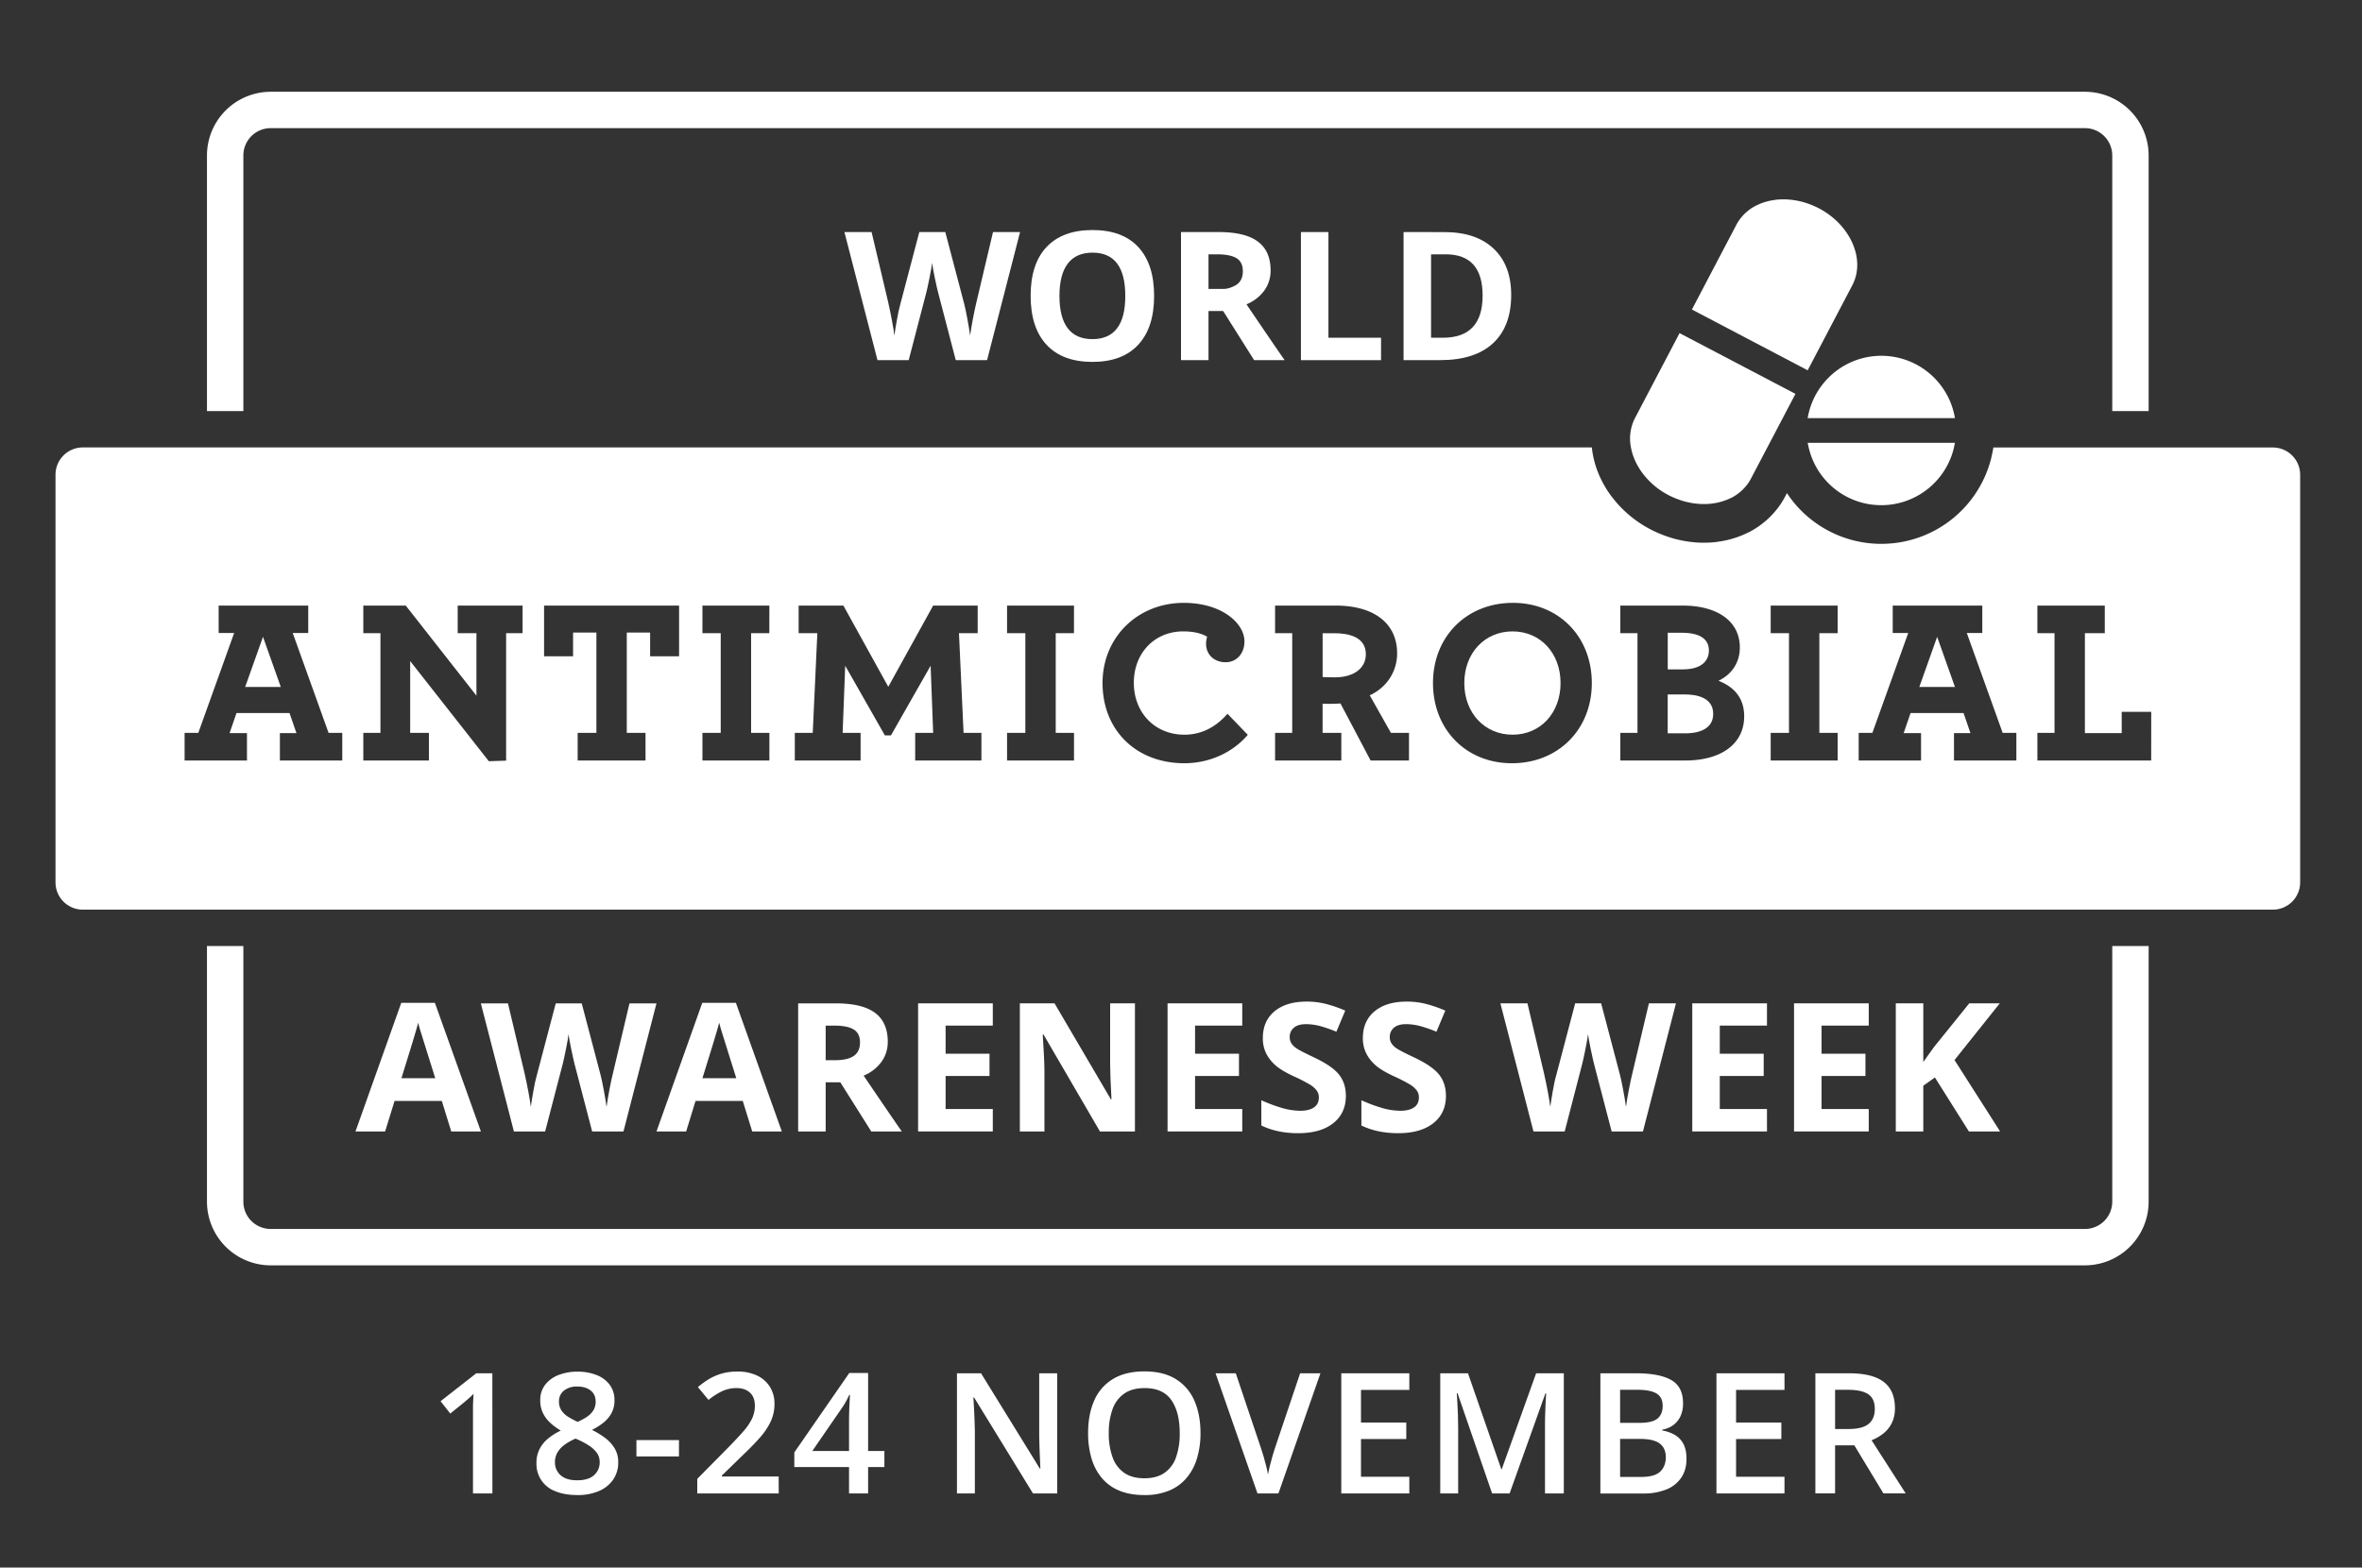 <svg id="Capa_1" data-name="Capa 1" xmlns="http://www.w3.org/2000/svg" viewBox="0 0 2000 1327.64"><rect x="0" y="0" width="2000" height="1327.64" fill="#333333" stroke="none"/><defs><style>.cls-1{fill:#fff;}</style></defs><path class="cls-1" d="M823.85,269.75c-1.09,5.76-1.9,10.57-2.4,14.43q-.83-6-2.4-14.4t-2.63-12.46l-16-60.78h-22l-16,60.78q-1.42,4.89-3,13.76c-1.08,5.92-1.76,10.28-2.07,13.1q-1.65-12-5.33-28.42l-14-59.22H715L743,305h26.44l14.8-56.84q1-3.78,2.78-12.65t2.25-12.88q.3,3.27,2.29,12.8T794.41,248l14.87,57H835.8l27.94-108.49H840.83l-14,59.22Q825.51,261.1,823.85,269.75Z"/><path class="cls-1" d="M886.24,209.12q-13.56,14.28-13.56,41.37t13.52,41.56q13.51,14.46,38.76,14.47t38.76-14.47q13.51-14.48,13.52-41.41t-13.41-41.41q-13.41-14.4-38.72-14.4T886.24,209.12Zm66.59,41.52q0,36.58-27.87,36.58-13.89,0-20.88-9.2t-7-27.38q0-18.18,7.06-27.42t21-9.24Q952.83,214,952.83,250.64Z"/><path class="cls-1" d="M1070.54,246.07a28.58,28.58,0,0,0,5.33-17q0-16.39-10.74-24.45T1032,196.54h-32V305h23.29V263.4h12.39L1061.9,305h25.83q-7.5-10.68-32.29-47.27A35.26,35.26,0,0,0,1070.54,246.07Zm-47.25-1.37V215.39h7.06q11.26,0,16.63,3.26t5.38,11q0,7.79-5.26,11.42s-5.31,3.64-11.23,3.64Z"/><polygon class="cls-1" points="1101.55 196.54 1101.55 305.03 1169.38 305.03 1169.38 286.04 1124.84 286.04 1124.84 196.54 1101.55 196.54"/><path class="cls-1" d="M1188.46,196.54V305h31.1q29.14,0,44.58-14.24t15.44-41q0-25.17-14.88-39.19t-41.76-14Zm66.93,53.8q0,35.7-33.65,35.7h-10V215.39h12.39Q1255.39,215.39,1255.39,250.34Z"/><path class="cls-1" d="M374.1,932.44l8,25.83h25.09L368.24,849.33H339.77L301,958.27H326.1l8-25.83Zm-20-66.27c.4,1.78,1.06,4.21,2,7.27s5.07,16.31,12.43,39.71H339.92Q351.65,875.67,354.12,866.17Z"/><path class="cls-1" d="M519,909q-1.35,5.34-3,14t-2.4,14.43q-.83-6-2.4-14.39t-2.63-12.47l-16-60.78h-22l-16,60.78c-.95,3.27-2,7.85-3,13.77s-1.77,10.27-2.07,13.09q-1.65-12-5.33-28.42l-14.05-59.22H407.15l28,108.5h26.44l14.8-56.85q1-3.78,2.78-12.65t2.25-12.88q.3,3.27,2.29,12.8t2.82,12.58l14.87,57h26.52l27.94-108.5H533Z"/><path class="cls-1" d="M588.93,932.44h40l8,25.83H662L623.11,849.33H594.64L555.88,958.27H581ZM609,866.17c.4,1.78,1.06,4.21,2,7.27s5.07,16.31,12.43,39.71H594.79Q606.51,875.67,609,866.17Z"/><path class="cls-1" d="M746.38,899.31a28.6,28.6,0,0,0,5.33-17q0-16.41-10.74-24.46t-33.13-8.05h-32v108.5h23.29V916.63h12.39l26.22,41.64h25.83q-7.5-10.69-32.29-47.27A35.41,35.41,0,0,0,746.38,899.31Zm-23.44-5q-5.27,3.63-16.3,3.63h-7.51V868.62h7.06q11.26,0,16.63,3.27t5.38,11Q728.2,890.66,722.94,894.3Z"/><polygon class="cls-1" points="840.64 868.62 840.64 849.77 777.39 849.77 777.39 958.27 840.64 958.27 840.64 939.27 800.68 939.27 800.68 911.29 837.86 911.29 837.86 892.44 800.68 892.44 800.68 868.62 840.64 868.62"/><path class="cls-1" d="M892.92,849.77H863.55v108.5h20.81V907.21q0-9.27-1.43-31h.68l47.77,82.08H961V849.77H940v51.35q0,8.76,1.13,29.91h-.53Z"/><polygon class="cls-1" points="1051.87 868.62 1051.87 849.77 988.62 849.77 988.62 958.27 1051.87 958.27 1051.87 939.27 1011.91 939.27 1011.91 911.29 1049.09 911.29 1049.09 892.44 1011.91 892.44 1011.91 868.62 1051.87 868.62"/><path class="cls-1" d="M1112.67,937.86q-4.1,2.89-11.75,2.89a56.17,56.17,0,0,1-14.09-2,130.28,130.28,0,0,1-18.81-6.9v21.37q13.51,6.54,31.09,6.53,19.1,0,29.79-8.46t10.7-23.15q0-10.62-5.71-17.92t-21.1-14.59q-11.65-5.49-14.76-7.6a15.58,15.58,0,0,1-4.55-4.38,9.76,9.76,0,0,1-1.43-5.31,10,10,0,0,1,3.54-7.94q3.53-3,10.14-3a47.32,47.32,0,0,1,11.3,1.41,111,111,0,0,1,14.53,5l7.52-17.88a112,112,0,0,0-16.26-5.64,65.08,65.08,0,0,0-16.34-2q-17.43,0-27.31,8.24t-9.87,22.63a28.34,28.34,0,0,0,3,13.36,33.67,33.67,0,0,0,8,10q5,4.31,15.09,9a136,136,0,0,1,14.24,7.35,20,20,0,0,1,5.29,4.78,9.45,9.45,0,0,1,1.81,5.68Q1116.77,935,1112.67,937.86Z"/><path class="cls-1" d="M1197.4,937.86q-4.1,2.89-11.75,2.89a56.17,56.17,0,0,1-14.09-2,130.28,130.28,0,0,1-18.81-6.9v21.37q13.51,6.54,31.09,6.53,19.08,0,29.79-8.46t10.7-23.15q0-10.62-5.71-17.92t-21.1-14.59q-11.65-5.49-14.76-7.6a15.58,15.58,0,0,1-4.55-4.38,9.76,9.76,0,0,1-1.43-5.31,10,10,0,0,1,3.53-7.94q3.54-3,10.15-3a47.32,47.32,0,0,1,11.3,1.41,111,111,0,0,1,14.53,5l7.51-17.88a111.56,111.56,0,0,0-16.26-5.64,65,65,0,0,0-16.34-2q-17.42,0-27.3,8.24T1154,879.08a28.34,28.34,0,0,0,3,13.36,33.79,33.79,0,0,0,8,10q5,4.31,15.1,9a136,136,0,0,1,14.24,7.35,20,20,0,0,1,5.29,4.78,9.45,9.45,0,0,1,1.81,5.68Q1201.5,935,1197.4,937.86Z"/><path class="cls-1" d="M1339.63,901.42q1-3.78,2.78-12.65t2.26-12.88q.3,3.27,2.29,12.8t2.82,12.58l14.86,57h26.52l27.94-108.5h-22.9l-14,59.22q-1.35,5.34-3,14t-2.41,14.43q-.82-6-2.4-14.39t-2.63-12.47l-16-60.78h-22l-16,60.78c-1,3.27-2,7.85-3,13.77s-1.76,10.27-2.06,13.09q-1.65-12-5.34-28.42l-14-59.22h-22.91l28,108.5h26.44Z"/><polygon class="cls-1" points="1496.17 868.62 1496.17 849.77 1432.92 849.77 1432.92 958.27 1496.17 958.27 1496.17 939.27 1456.21 939.27 1456.21 911.29 1493.39 911.29 1493.39 892.44 1456.21 892.44 1456.21 868.62 1496.17 868.62"/><polygon class="cls-1" points="1582.33 868.62 1582.33 849.77 1519.08 849.77 1519.08 958.27 1582.33 958.27 1582.33 939.27 1542.37 939.27 1542.37 911.29 1579.55 911.29 1579.55 892.44 1542.37 892.44 1542.37 868.62 1582.33 868.62"/><polygon class="cls-1" points="1605.24 849.77 1605.24 958.27 1628.53 958.27 1628.53 919.53 1638.37 912.55 1667.14 958.27 1693.58 958.27 1654.97 897.79 1693.28 849.77 1667.44 849.77 1637.69 886.65 1628.53 899.42 1628.53 849.77 1605.24 849.77"/><path class="cls-1" d="M206.06,131.66a23.14,23.14,0,0,1,23.11-23.12H1765.42a23.14,23.14,0,0,1,23.11,23.12v216.5h30.81V131.66a54,54,0,0,0-53.92-53.93H229.17a54,54,0,0,0-53.92,53.93v216.5h30.81Z"/><path class="cls-1" d="M1788.53,1017.74a23.13,23.13,0,0,1-23.11,23.11H229.17a23.13,23.13,0,0,1-23.11-23.11V801.24H175.25v216.5a54,54,0,0,0,53.92,53.93H1765.42a54,54,0,0,0,53.92-53.93V801.24h-30.81Z"/><path class="cls-1" d="M1426.83,588.16h-14.72v32.92h15.3c7,0,23.23-1.61,23.23-16.46C1450.64,590.3,1435.72,588.16,1426.83,588.16Z"/><path class="cls-1" d="M1280.74,534.75c-23.67,0-40.85,18.39-40.85,43.74s17.18,43.75,40.85,43.75,40.64-18.4,40.64-43.75S1304.29,534.75,1280.74,534.75Z"/><path class="cls-1" d="M1129.8,536.3h-9.88v37.11c2.22.14,5.27.25,10.46.25,15.88,0,26.14-7.67,26.14-19.55C1156.52,539.39,1142,536.3,1129.8,536.3Z"/><polygon class="cls-1" points="207.6 581.79 237.75 581.79 222.68 539.35 207.6 581.79"/><path class="cls-1" d="M1447,550.82c0-13-14.06-14.91-22.45-14.91h-12.4v31h13C1439,566.89,1447,561,1447,550.82Z"/><polygon class="cls-1" points="1625.18 581.79 1655.33 581.79 1640.26 539.35 1625.18 581.79"/><path class="cls-1" d="M416.93,1264.83H400.5v-65.48q0-3.27,0-6.54t.17-6.41q.14-3.12.28-5.91a45.31,45.31,0,0,1-3.52,3.41q-2.12,1.88-4.55,3.9l-11.62,9.39-8.22-10.44,30.21-23.66h13.64Z"/><path class="cls-1" d="M488.91,1161.7a43.85,43.85,0,0,1,15.93,2.75,25.42,25.42,0,0,1,11.28,8.18,21.47,21.47,0,0,1,4.17,13.5,21.93,21.93,0,0,1-2.54,10.75,26.85,26.85,0,0,1-6.85,8.07,53.47,53.47,0,0,1-9.67,6.09,68.86,68.86,0,0,1,11,6.68,31.2,31.2,0,0,1,8.15,8.84,22.42,22.42,0,0,1,3.09,11.9,25.22,25.22,0,0,1-4.34,14.78,28,28,0,0,1-12.08,9.61,44.71,44.71,0,0,1-18,3.37q-11.15,0-18.89-3.27a24.42,24.42,0,0,1-15.9-23.94,25,25,0,0,1,2.81-12.14,28.71,28.71,0,0,1,7.52-8.91,53.64,53.64,0,0,1,10.26-6.37,50.22,50.22,0,0,1-8.77-6.4,28.22,28.22,0,0,1-6.3-8.31,24.27,24.27,0,0,1-2.33-10.89,20.93,20.93,0,0,1,4.25-13.3,26.19,26.19,0,0,1,11.41-8.21A43.44,43.44,0,0,1,488.91,1161.7Zm-19,76.69a14.22,14.22,0,0,0,4.73,11q4.74,4.32,14.13,4.32t14.13-4.25a14.15,14.15,0,0,0,4.87-11.2,13.06,13.06,0,0,0-2.44-7.83,24.43,24.43,0,0,0-6.58-6.09,63.63,63.63,0,0,0-9.14-4.94l-2.23-1a49,49,0,0,0-9.33,5.22,21.85,21.85,0,0,0-6,6.48A16.09,16.09,0,0,0,469.91,1238.39Zm18.86-64.09a17.68,17.68,0,0,0-11.1,3.34,11.22,11.22,0,0,0-4.35,9.46,13.14,13.14,0,0,0,2.12,7.52,19.09,19.09,0,0,0,5.74,5.39,67.17,67.17,0,0,0,7.94,4.21,53,53,0,0,0,7.69-4.14,18.74,18.74,0,0,0,5.5-5.43,13.65,13.65,0,0,0,2.05-7.55q0-6.19-4.35-9.5T488.77,1174.3Z"/><path class="cls-1" d="M538.9,1233.52v-13.85h36v13.85Z"/><path class="cls-1" d="M659.39,1264.83h-69v-12.32l26.38-26.72q7.65-7.79,12.59-13.46a48.91,48.91,0,0,0,7.38-10.76,25.26,25.26,0,0,0,2.43-11.06q0-7.3-4.24-11.1t-11.2-3.79a28.6,28.6,0,0,0-12.22,2.61,57.85,57.85,0,0,0-11.58,7.41l-9-10.86a75.24,75.24,0,0,1,9-6.54,45.72,45.72,0,0,1,10.82-4.8,47.29,47.29,0,0,1,13.71-1.81,37.65,37.65,0,0,1,16.7,3.44,25.55,25.55,0,0,1,10.82,9.61,26.56,26.56,0,0,1,3.8,14.23,35,35,0,0,1-3.28,15.2,58.43,58.43,0,0,1-9.32,13.75q-6.06,6.83-14.4,14.75l-17.61,17.12v.76h48.15Z"/><path class="cls-1" d="M748.85,1242.49H735.07v22.34H718.92v-22.34H672.58v-12.38l46.56-67.3h15.93v66.11h13.78Zm-29.93-13.57v-25.26q0-3.14.08-6.33t.2-6.23c.1-2,.19-3.86.28-5.53s.17-3.09.21-4.25h-.55c-.88,1.91-1.85,3.82-2.89,5.74a54.07,54.07,0,0,1-3.45,5.54l-25,36.32Z"/><path class="cls-1" d="M895.19,1264.83H874.66l-49.83-81.21h-.62q.27,4.11.52,8.73t.42,9.5q.17,4.88.31,9.81v53.17H810.29V1163.09h20.39l49.75,80.65h.49c-.09-2.36-.21-5.08-.35-8.14s-.26-6.23-.38-9.5-.2-6.43-.25-9.49v-53.52h15.25Z"/><path class="cls-1" d="M1016.51,1213.82a72.83,72.83,0,0,1-3,21.4,46.2,46.2,0,0,1-8.87,16.6,38.69,38.69,0,0,1-14.82,10.68,53.92,53.92,0,0,1-20.88,3.72q-12.18,0-21.15-3.72A38.23,38.23,0,0,1,933,1251.82a45.47,45.47,0,0,1-8.77-16.63,74.88,74.88,0,0,1-2.89-21.51q0-15.72,5.15-27.45a39.34,39.34,0,0,1,15.8-18.23q10.63-6.51,26.86-6.51,15.86,0,26.37,6.47a40,40,0,0,1,15.76,18.23Q1016.5,1198,1016.51,1213.82Zm-77.66,0a58.45,58.45,0,0,0,3.2,20.36,27,27,0,0,0,9.85,13.22Q958.53,1252,969,1252t17.08-4.63a26.5,26.5,0,0,0,9.74-13.22,60,60,0,0,0,3.1-20.36q0-17.8-7.09-28t-22.69-10.16q-10.44,0-17.16,4.63a26.9,26.9,0,0,0-9.91,13.15A58,58,0,0,0,938.85,1213.82Z"/><path class="cls-1" d="M1118.07,1163.09l-35.56,101.74h-17.75l-35.49-101.74h17.12l21.44,63.74c.65,1.86,1.35,4.11,2.12,6.75s1.48,5.32,2.16,8,1.19,5.08,1.56,7.17q.55-3.13,1.57-7.17t2.12-8q1.11-4,2.09-6.81l21.43-63.68Z"/><path class="cls-1" d="M1193.33,1264.83h-57.62V1163.09h57.62v14.06h-40.92v27.63h38.34v14h-38.34v31.94h40.92Z"/><path class="cls-1" d="M1263.43,1264.83l-29.29-84.9h-.63c.14,1.91.3,4.49.49,7.76s.34,6.8.48,10.58.21,7.36.21,10.75v55.81h-15.17V1163.09H1243l28.19,81.21h.41l29.09-81.21h23.45v101.74h-15.93v-56.65c0-3.1,0-6.46.14-10s.21-7,.38-10.26.31-5.85.45-7.8h-.62l-30.34,84.76Z"/><path class="cls-1" d="M1355.11,1163.09h30.28q19.68,0,29.71,5.71t10,19.76a25.8,25.8,0,0,1-2,10.51,19.61,19.61,0,0,1-6,7.69,21.79,21.79,0,0,1-9.61,4.07v.7a32.38,32.38,0,0,1,10.55,3.68,18.94,18.94,0,0,1,7.3,7.59q2.69,4.93,2.68,12.8,0,9.33-4.42,15.87a27.43,27.43,0,0,1-12.59,10,50.26,50.26,0,0,1-19.38,3.41h-36.54Zm16.7,42h16q11.34,0,15.69-3.68t4.35-10.72q0-7.31-5.18-10.47t-16.39-3.17h-14.48Zm0,13.57v32.22h17.61q11.63,0,16.35-4.52t4.74-12.25a15.68,15.68,0,0,0-2.09-8.21,13.3,13.3,0,0,0-6.89-5.36q-4.8-1.87-13-1.88Z"/><path class="cls-1" d="M1511,1264.83h-57.61V1163.09H1511v14.06H1470v27.63h38.34v14H1470v31.94H1511Z"/><path class="cls-1" d="M1565.75,1163.09q13.14,0,21.74,3.24t12.81,9.77q4.2,6.56,4.21,16.57a27.36,27.36,0,0,1-2.79,12.84,26.38,26.38,0,0,1-7.3,8.8,39.51,39.51,0,0,1-9.68,5.5l28.89,45h-18.86l-24.64-40.71h-16.28v40.71h-16.7V1163.09Zm-1.11,14h-10.79v33.19h11.55q11.55,0,16.81-4.31t5.25-12.74q0-8.76-5.6-12.45T1564.64,1177.08Z"/><path class="cls-1" d="M1530.63,313.62l37.81-72.05a36.74,36.74,0,0,0,4.15-17.32,42.6,42.6,0,0,0-1-9.07,50.78,50.78,0,0,0-5.08-13.35,60.59,60.59,0,0,0-12.8-16,67,67,0,0,0-13.6-9.41c-1.51-.79-3-1.5-4.57-2.16l-1.32-.55c-1.19-.49-2.38-.93-3.57-1.34-.4-.14-.79-.29-1.19-.42q-2.31-.75-4.62-1.32l-.86-.19c-1.28-.29-2.56-.54-3.84-.76l-1.39-.21c-1.26-.18-2.52-.33-3.77-.43l-.89-.08c-1.46-.1-2.92-.13-4.36-.12a57.12,57.12,0,0,0-5.74.31c-.38,0-.73.12-1.1.17-1.51.19-3,.44-4.47.76-.59.13-1.18.28-1.76.43-1.25.32-2.47.68-3.66,1.09-.57.19-1.14.38-1.69.59-1.37.53-2.69,1.12-4,1.76-.31.15-.63.27-.93.43a41.15,41.15,0,0,0-4.45,2.74c-.38.27-.74.58-1.11.86a36.19,36.19,0,0,0-2.93,2.45c-.43.4-.84.81-1.25,1.23a33.14,33.14,0,0,0-2.42,2.74c-.34.42-.69.82-1,1.26a34.34,34.34,0,0,0-2.81,4.44l-9.68,18.44-28.12,53.61Z"/><path class="cls-1" d="M1422.15,282.14l-37.8,72.05A38.06,38.06,0,0,0,1381,379a46.81,46.81,0,0,0,2.56,8.88c.51,1.3,1.07,2.58,1.7,3.85a56.43,56.43,0,0,0,4.48,7.58,64.92,64.92,0,0,0,23,20c1.52.8,3,1.5,4.58,2.17l1.31.54c1.19.49,2.39.94,3.59,1.35.39.14.78.29,1.18.41,1.54.5,3.08.95,4.62,1.32l.84.19c1.29.29,2.58.55,3.87.76l1.37.22c1.27.18,2.53.32,3.79.42l.87.09c1.47.09,2.92.13,4.37.12a56.9,56.9,0,0,0,5.73-.32c.38,0,.75-.12,1.13-.17q2.25-.28,4.44-.75c.6-.13,1.19-.29,1.78-.44,1.24-.32,2.45-.68,3.65-1.09.56-.19,1.13-.38,1.69-.59,1.36-.52,2.68-1.11,4-1.75.31-.15.63-.28.94-.44a41.55,41.55,0,0,0,4.44-2.73c.39-.27.74-.58,1.12-.86,1-.78,2-1.59,2.93-2.45.43-.4.84-.81,1.25-1.23.85-.87,1.65-1.79,2.42-2.74.33-.42.68-.83,1-1.26a36.13,36.13,0,0,0,2.8-4.44h0l14-26.64,23.83-45.41Z"/><path class="cls-1" d="M1530.64,354.11h124.69a63,63,0,0,0-7.44-20.89,63.74,63.74,0,0,0-9.86-13,63.15,63.15,0,0,0-90.09,0,63.74,63.74,0,0,0-9.86,13A63,63,0,0,0,1530.64,354.11Z"/><path class="cls-1" d="M1530.64,375.05c.22,1.33.53,2.63.84,3.93a63.07,63.07,0,0,0,50,47.84c1.86.34,3.76.6,5.67.77s3.85.27,5.82.27a63.23,63.23,0,0,0,61.16-47.28c.14-.53.22-1.07.34-1.6.31-1.3.62-2.6.84-3.93Z"/><path class="cls-1" d="M1924.53,379H1687.87l-.25,1.46c-.31,1.89-.72,3.74-1.16,5.6-.19,1-.38,1.85-.61,2.72A95.88,95.88,0,0,1,1593,460.6c-2.91,0-5.86-.13-8.76-.4s-5.78-.66-8.61-1.18a95.4,95.4,0,0,1-16.45-4.56,97.07,97.07,0,0,1-15.1-7.26,96,96,0,0,1-25-21.41,92.77,92.77,0,0,1-6-8.17l-1.69,3.21a69.53,69.53,0,0,1-5.34,8.52c-.54.73-1.17,1.53-1.82,2.32-1.55,1.94-3.09,3.68-4.65,5.28-.81.82-1.63,1.63-2.48,2.41a66.38,66.38,0,0,1-5.16,4.33c-.75.61-1.46,1.14-2.19,1.66a77.07,77.07,0,0,1-8,4.94c-.64.33-1.35.68-2.09,1-2.07,1-4.2,1.95-6.32,2.76-.94.36-1.81.67-2.68,1-2.25.76-4.28,1.37-6.36,1.9-1.14.29-2,.51-3,.71-2.11.46-4.38.85-6.71,1.17-.81.13-1.59.23-2.37.32a88.61,88.61,0,0,1-8.9.49h-.67q-3,0-6.1-.19l-1.61-.14c-1.91-.17-3.72-.38-5.53-.64-.72-.1-1.46-.21-2.18-.34-1.77-.29-3.62-.65-5.48-1.08-.55-.11-1.08-.23-1.6-.36-2.19-.53-4.46-1.18-6.86-1.95-.61-.2-1.13-.38-1.64-.57-1.89-.65-3.68-1.32-5.46-2.05-.61-.25-1.29-.53-2-.82-2.43-1.05-4.66-2.1-6.74-3.2a97.93,97.93,0,0,1-34.58-30.17,88.78,88.78,0,0,1-7.09-12c-1.08-2.21-2-4.25-2.78-6.31a79.84,79.84,0,0,1-4.29-15c-.36-2-.63-3.93-.84-5.88H70.06A23.13,23.13,0,0,0,47,402.09V747.31a23.13,23.13,0,0,0,23.11,23.11H1924.53a23.13,23.13,0,0,0,23.11-23.11V402.09A23.13,23.13,0,0,0,1924.53,379ZM289.82,644.09H237V620.88H251l-5.85-17H200.25l-5.84,17h14.71v23.21H156.31v-23.4h11.6l30.36-84.59H185.14V512.9H261v23.2H247.86l30.36,84.59h11.6Zm152.67-107.8H428.56V644.22l-14.64.48-.61-.77-66-84.06v60.82h15.87v23.4H307.63v-23.4h14.51v-84.4H307.63V512.9h35.95l59.84,76.27V536.29H387.55V512.9h54.94ZM575,555.84H550.48V535.72H530.72v85h15.87v23.4H489.13v-23.4H505v-85H485.24v20.12H460.69V512.9H575Zm76.42-19.55H636v84.4h15.48v23.4H594.78v-23.4h15.48v-84.4H594.78V512.9h56.68ZM831,644.09H774.93v-23.4h15.22L788,563.83l-33.6,59h-5.14l-33.59-59-2.18,56.86h15.21v23.4H673v-23.4h15.18l3.89-84.4H676.24V512.9h37.9l38,68.77,38-68.77h37.7v23.39H812l3.89,84.4H831Zm78.36-107.8H893.92v84.4H909.4v23.4H852.72v-23.4H868.2v-84.4H852.72V512.9H909.4Zm146,87.42c-13,14.42-32.15,22.7-52.52,22.7-40.79,0-69.27-27.93-69.27-67.92,0-38.72,29.61-67.91,68.88-67.91,31.67,0,51.27,17,51.27,32.69,0,10.2-6.67,17.6-15.86,17.6-9.79,0-16.63-6.44-16.63-15.66a19.33,19.33,0,0,1,.92-5.89c-2.83-1.82-9-4.57-20.28-4.57-24.23,0-41.81,18.31-41.81,43.55,0,25.46,18,43.94,42.78,43.94,13.38,0,25.21-5.46,35.16-16.22l1.39-1.5,17.17,17.86Zm137.68,20.38h-32.5l-25.5-48.3a144,144,0,0,1-15.15.21v24.69h15.87v23.4h-56.1v-23.4h14.51v-84.4h-14.51V512.9H1131c32.59,0,52,15.12,52,40.43,0,15.5-8.83,28.94-23.19,35.56l17.94,31.8h15.31Zm87.09,2.32c-38.69,0-66.76-28.56-66.76-67.92s28.48-67.91,67.72-67.91c38.68,0,66.76,28.56,66.76,67.91S1319.4,646.41,1280.16,646.41ZM1427,644.09h-55v-23.4h14.52v-84.4h-14.52V512.9h52.82c29.84,0,48.37,13.57,48.37,35.4,0,12.62-6.52,22.7-18.09,28.28,14.45,5.65,21.77,15.71,21.77,30C1476.94,629.7,1457.81,644.09,1427,644.09Zm129-107.8h-15.48v84.4h15.48v23.4h-56.68v-23.4h15.48v-84.4h-15.48V512.9h56.68Zm151.33,107.8h-52.81V620.88h13.93l-5.84-17h-44.85l-5.84,17h14.71v23.21h-52.81v-23.4h11.6l30.36-84.59h-13.13V512.9h75.84v23.2h-13.12l30.36,84.59h11.6Zm114.16,0h-96.35v-23.4h14.51v-84.4h-14.51V512.9h57.07v23.39h-16.84v84.59h31.17v-18h25Z"/></svg>